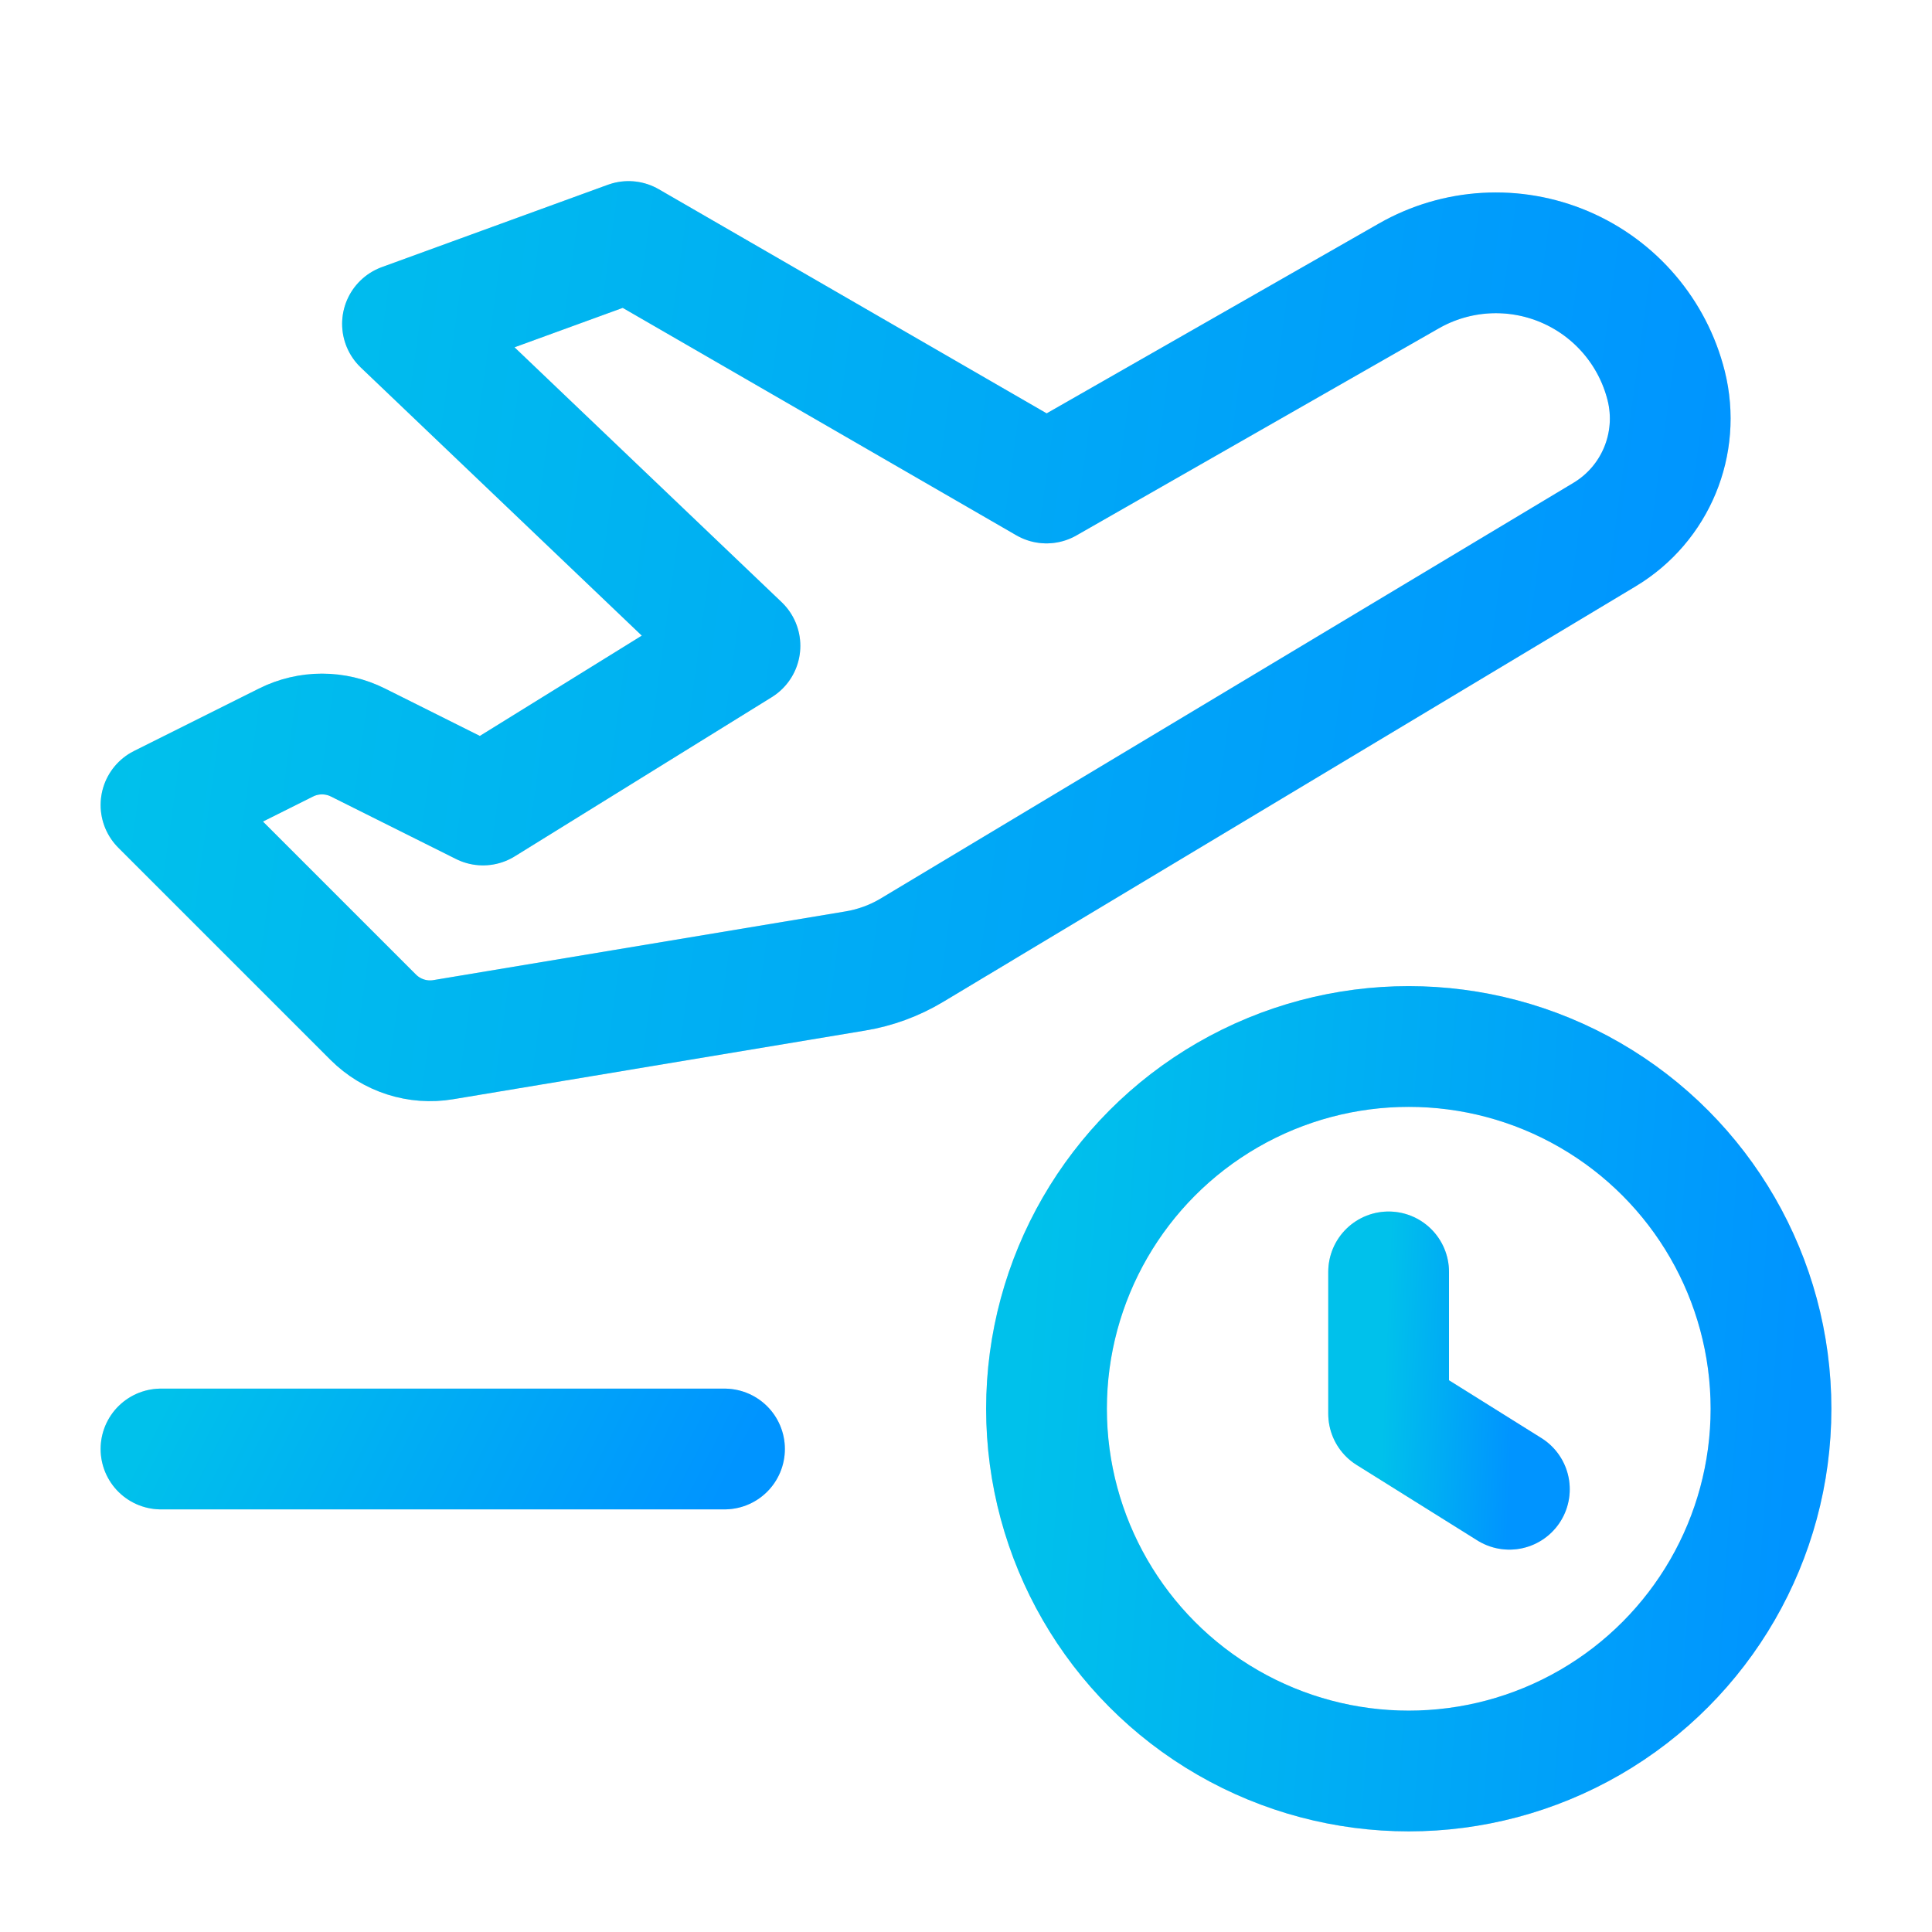 <svg width="24" height="24" viewBox="0 0 24 24" fill="none" xmlns="http://www.w3.org/2000/svg">
<path d="M2 18H9" stroke="#D9D9D9" stroke-width="1.5" stroke-linecap="round" stroke-linejoin="round"/>
<path d="M2 18H9" stroke="url(#paint0_linear_61_6200)" stroke-width="1.5" stroke-linecap="round" stroke-linejoin="round"/>
<path fill-rule="evenodd" clip-rule="evenodd" d="M4.636 12.636L2 10L3.553 9.224C3.834 9.083 4.166 9.083 4.447 9.224L6 10L9.192 8.023L5 4.023L7.808 3L13 6L17.501 3.428C18.094 3.089 18.811 3.048 19.439 3.316C20.066 3.584 20.532 4.13 20.698 4.792V4.792C20.877 5.51 20.567 6.26 19.932 6.641L11.326 11.805C11.11 11.934 10.873 12.021 10.625 12.062L5.508 12.915C5.189 12.969 4.864 12.864 4.636 12.636Z" stroke="#D9D9D9" stroke-width="1.5" stroke-linecap="round" stroke-linejoin="round"/>
<path fill-rule="evenodd" clip-rule="evenodd" d="M4.636 12.636L2 10L3.553 9.224C3.834 9.083 4.166 9.083 4.447 9.224L6 10L9.192 8.023L5 4.023L7.808 3L13 6L17.501 3.428C18.094 3.089 18.811 3.048 19.439 3.316C20.066 3.584 20.532 4.13 20.698 4.792V4.792C20.877 5.51 20.567 6.26 19.932 6.641L11.326 11.805C11.11 11.934 10.873 12.021 10.625 12.062L5.508 12.915C5.189 12.969 4.864 12.864 4.636 12.636Z" stroke="url(#paint1_linear_61_6200)" stroke-width="1.5" stroke-linecap="round" stroke-linejoin="round"/>
<path d="M18.75 18.5L17.25 17.562V15.8" stroke="#D9D9D9" stroke-width="1.5" stroke-linecap="round" stroke-linejoin="round"/>
<path d="M18.75 18.5L17.25 17.562V15.8" stroke="url(#paint2_linear_61_6200)" stroke-width="1.5" stroke-linecap="round" stroke-linejoin="round"/>
<circle cx="17.5" cy="17.5" r="4.5" stroke="#D9D9D9" stroke-width="1.5" stroke-linecap="round" stroke-linejoin="round"/>
<circle cx="17.5" cy="17.5" r="4.5" stroke="url(#paint3_linear_61_6200)" stroke-width="1.5" stroke-linecap="round" stroke-linejoin="round"/>
<defs>
<linearGradient id="paint0_linear_61_6200" x1="2" y1="17.5" x2="7.958" y2="20.542" gradientUnits="userSpaceOnUse">
<stop stop-color="#00C1EB"/>
<stop offset="1" stop-color="#0094FF"/>
</linearGradient>
<linearGradient id="paint1_linear_61_6200" x1="2" y1="3" x2="21.741" y2="5.719" gradientUnits="userSpaceOnUse">
<stop stop-color="#00C1EB"/>
<stop offset="1" stop-color="#0094FF"/>
</linearGradient>
<linearGradient id="paint2_linear_61_6200" x1="17.25" y1="15.8" x2="18.857" y2="15.865" gradientUnits="userSpaceOnUse">
<stop stop-color="#00C1EB"/>
<stop offset="1" stop-color="#0094FF"/>
</linearGradient>
<linearGradient id="paint3_linear_61_6200" x1="13" y1="13" x2="22.605" y2="13.701" gradientUnits="userSpaceOnUse">
<stop stop-color="#00C1EB"/>
<stop offset="1" stop-color="#0094FF"/>
</linearGradient>
</defs>
</svg>
